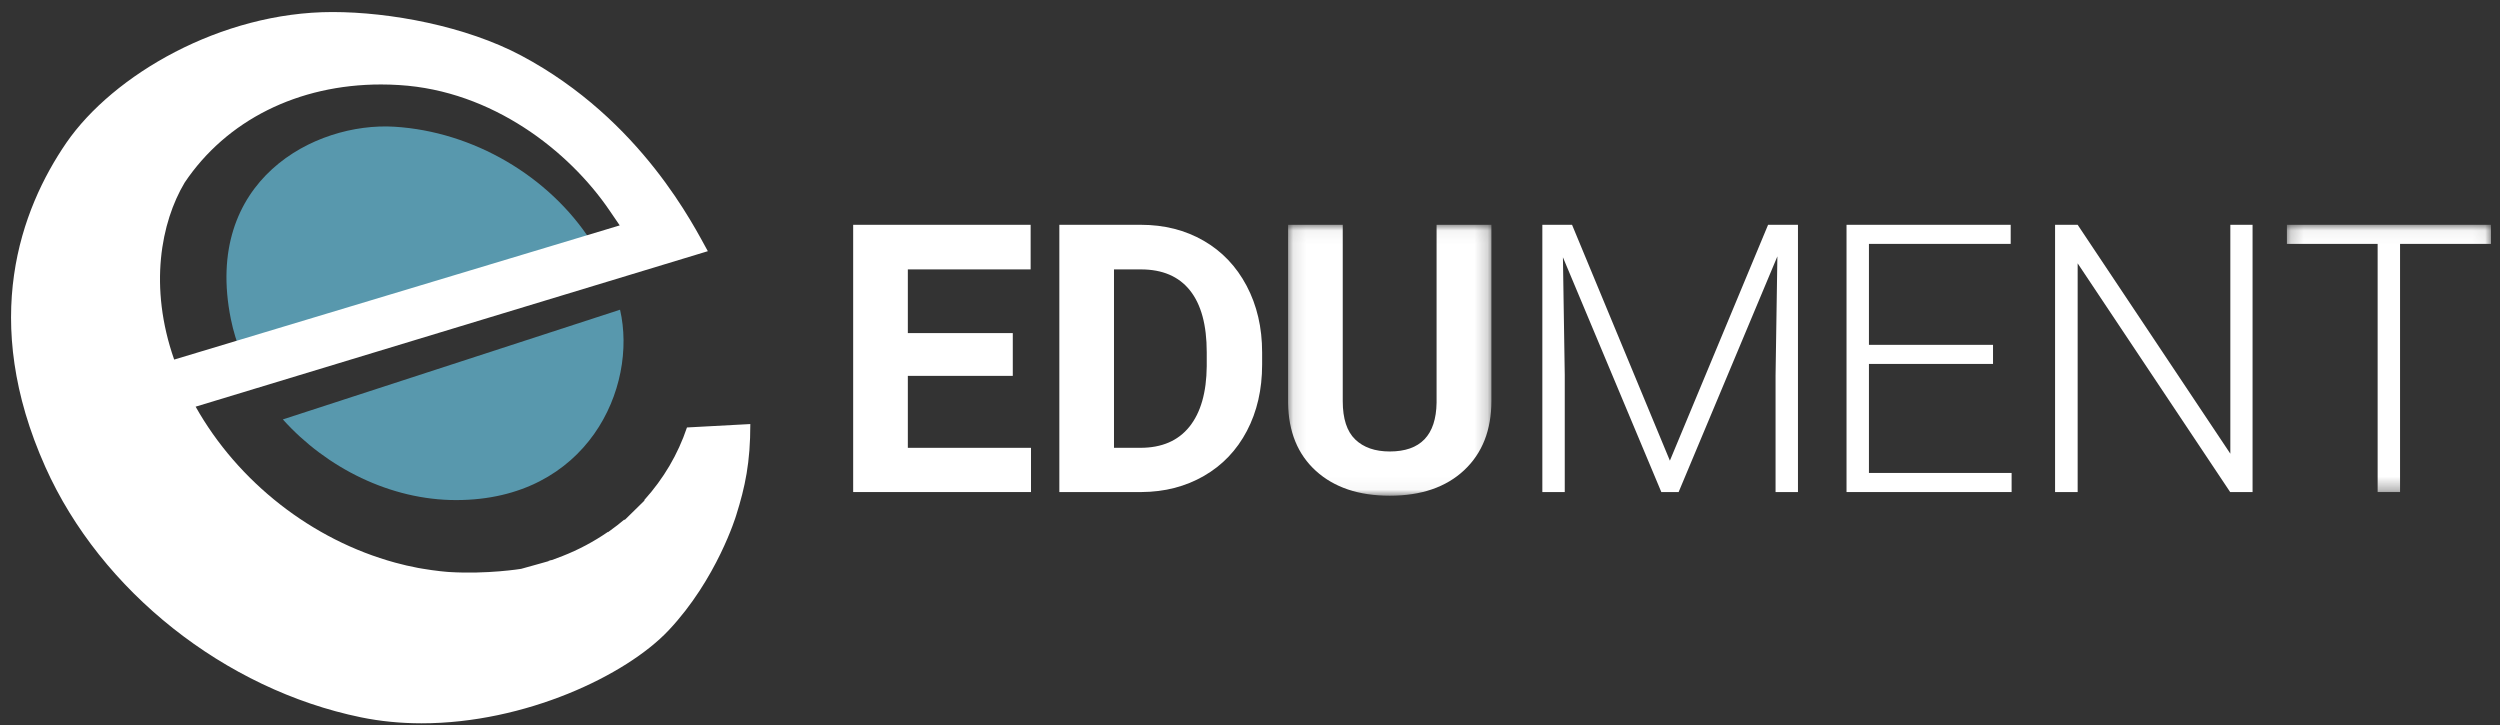<?xml version="1.0" encoding="UTF-8"?>
<svg width="193px" height="56px" viewBox="0 0 193 56" version="1.1" xmlns="http://www.w3.org/2000/svg" xmlns:xlink="http://www.w3.org/1999/xlink">
    <rect x="0" y="0" width="193" height="56" fill="#333333" stroke="none"/>
    <!-- Generator: Sketch 41.2 (35397) - http://www.bohemiancoding.com/sketch -->
    <title>Edument_green_logo</title>
    <desc>Created with Sketch.</desc>
    <defs>
        <polygon id="path-1" points="0.106 20.965 15.803 20.965 15.803 0.051 0.106 0.051 0.106 20.965"></polygon>
        <polygon id="path-3" points="15.947 20.682 15.947 0.051 0.194 0.051 0.194 20.682"></polygon>
    </defs>
    <g id="Page-1" stroke="none" stroke-width="1" fill="none" fill-rule="evenodd">
        <g id="Kursnavet-Copy-2" transform="translate(-592, -908)">
            <g id="Edument_green_logo" transform="translate(592.853, 908.253)">
                <g id="Page-1-Copy-5" transform="translate(65.012, 16.886)">
                    <polygon id="Fill-1" fill="#FFFFFF" points="0 0.216 0 20.847 13.728 20.847 13.728 17.433 4.22 17.433 4.22 11.878 12.322 11.878 12.322 8.576 4.22 8.576 4.22 3.659 13.7 3.659 13.7 0.216"></polygon>
                    <g id="Group-16" transform="translate(15.876, 0.165)">
                        <path d="M4.259,3.494 L4.259,17.267 L6.299,17.267 C7.949,17.267 9.21,16.724 10.083,15.637 C10.954,14.551 11.4,12.997 11.419,10.976 L11.419,9.885 C11.419,7.788 10.987,6.198 10.125,5.116 C9.262,4.035 8.001,3.494 6.341,3.494 L4.259,3.494 Z M0.04,20.682 L0.04,0.051 L6.341,0.051 C8.142,0.051 9.752,0.459 11.173,1.276 C12.593,2.093 13.702,3.255 14.499,4.762 C15.296,6.269 15.695,7.981 15.695,9.898 L15.695,10.848 C15.695,12.766 15.303,14.471 14.52,15.964 C13.737,17.456 12.633,18.613 11.208,19.435 C9.782,20.257 8.175,20.673 6.383,20.682 L0.04,20.682 Z" id="Fill-2" fill="#FFFFFF"></path>
                        <g id="Group-6" transform="translate(17.593, 0)">
                            <mask id="mask-2" fill="white">
                                <use xlink:href="#path-1"></use>
                            </mask>
                            <g id="Clip-5"></g>
                            <path d="M15.803,0.051 L15.803,13.64 C15.803,15.897 15.102,17.682 13.7,18.996 C12.298,20.309 10.383,20.965 7.954,20.965 C5.563,20.965 3.665,20.327 2.258,19.053 C0.852,17.777 0.134,16.025 0.106,13.795 L0.106,0.051 L4.326,0.051 L4.326,13.668 C4.326,15.019 4.647,16.004 5.289,16.622 C5.932,17.241 6.82,17.55 7.954,17.55 C10.327,17.55 11.532,16.294 11.57,13.781 L11.57,0.051 L15.803,0.051 Z" id="Fill-4" fill="#FFFFFF" mask="url(#mask-2)"></path>
                        </g>
                        <polygon id="Fill-7" fill="#FFFFFF" points="39.621 0.051 47.174 18.259 54.755 0.051 57.062 0.051 57.062 20.682 55.332 20.682 55.332 11.698 55.473 2.488 47.849 20.682 46.513 20.682 38.917 2.559 39.058 11.641 39.058 20.682 37.328 20.682 37.328 0.051"></polygon>
                        <polygon id="Fill-9" fill="#FFFFFF" points="72.12 10.791 62.541 10.791 62.541 19.208 73.555 19.208 73.555 20.682 60.811 20.682 60.811 0.051 73.484 0.051 73.484 1.524 62.541 1.524 62.541 9.318 72.12 9.318"></polygon>
                        <polygon id="Fill-11" fill="#FFFFFF" points="92.157 20.682 90.427 20.682 78.654 3.026 78.654 20.682 76.91 20.682 76.91 0.051 78.654 0.051 90.441 17.721 90.441 0.051 92.157 0.051"></polygon>
                        <g id="Group-15" transform="translate(94.614, 0)">
                            <mask id="mask-4" fill="white">
                                <use xlink:href="#path-3"></use>
                            </mask>
                            <g id="Clip-14"></g>
                            <polygon id="Fill-13" fill="#FFFFFF" mask="url(#mask-4)" points="15.947 1.524 8.929 1.524 8.929 20.682 7.199 20.682 7.199 1.524 0.194 1.524 0.194 0.051 15.947 0.051"></polygon>
                        </g>
                    </g>
                </g>
                <g id="Page-1" transform="translate(0, 0)">
                    <path d="M34.352,38.353 C44.521,38.353 48.399,29.637 47.014,23.657 L20.983,32.126 C24.355,35.878 29.308,38.353 34.352,38.353" id="Fill-3" fill="#5898AD"></path>
                    <path d="M44.765,18.353 C41.529,13.347 35.691,9.905 29.6,9.53 C23.439,9.152 14.81,13.669 16.968,24.375 C17.346,26.247 18.097,28.03 19.123,29.662 L44.765,18.353 Z" id="Fill-5" fill="#5898AD"></path>
                    <path d="M47.062,23.861 C47.087,23.967 47.106,24.048 47.062,23.861" id="Fill-7" fill="#6FAD55"></path>
                    <g id="Group-11" transform="translate(0, 0.201)" fill="#FFFFFF">
                        <path d="M13.4,13.646 C16.631,8.83 22.159,6.067 28.565,6.067 C29.027,6.067 29.495,6.082 29.962,6.112 C37.161,6.549 43.073,11.209 46.185,15.769 L46.99,16.947 L12.593,27.305 C10.618,21.67 11.581,16.7 13.4,13.646 L13.4,13.646 Z M52.181,32.546 C51.485,34.613 50.387,36.486 48.884,38.152 L48.904,38.185 L47.374,39.687 L47.344,39.657 C47.162,39.811 46.981,39.958 46.8,40.098 L46.09,40.626 L46.076,40.61 C44.983,41.363 43.81,41.987 42.577,42.47 L41.727,42.791 L41.709,42.78 C41.639,42.803 41.568,42.826 41.497,42.848 L41.497,42.867 L40.805,43.063 L39.377,43.461 C39.377,43.461 36.765,43.888 33.814,43.705 C33.73,43.7 33.645,43.693 33.602,43.688 C33.544,43.683 33.486,43.678 33.426,43.671 L33.409,43.669 L33.135,43.642 C32.696,43.594 32.253,43.53 31.794,43.453 L31.433,43.392 C30.815,43.275 30.218,43.137 29.659,42.983 C23.223,41.228 17.518,36.75 14.249,30.941 L53.792,18.938 C52.774,17.122 48.695,8.793 39.399,3.843 C35.107,1.558 29.257,0.475 24.817,0.475 C16.192,0.475 7.882,5.337 4.275,10.56 C0.733,15.727 -2.424,24.266 2.65,35.601 C6.935,45.178 16.5,52.763 27.017,54.924 C28.506,55.23 30.08,55.385 31.697,55.385 L31.698,55.385 C39.687,55.385 47.482,51.69 50.76,48.213 C54.502,44.245 55.977,39.34 55.977,39.34 C56.678,37.112 57.072,35.251 57.072,32.283 L52.181,32.546 Z" id="Fill-9"></path>
                    </g>
                </g>
            </g>
        </g>
    </g>
</svg>